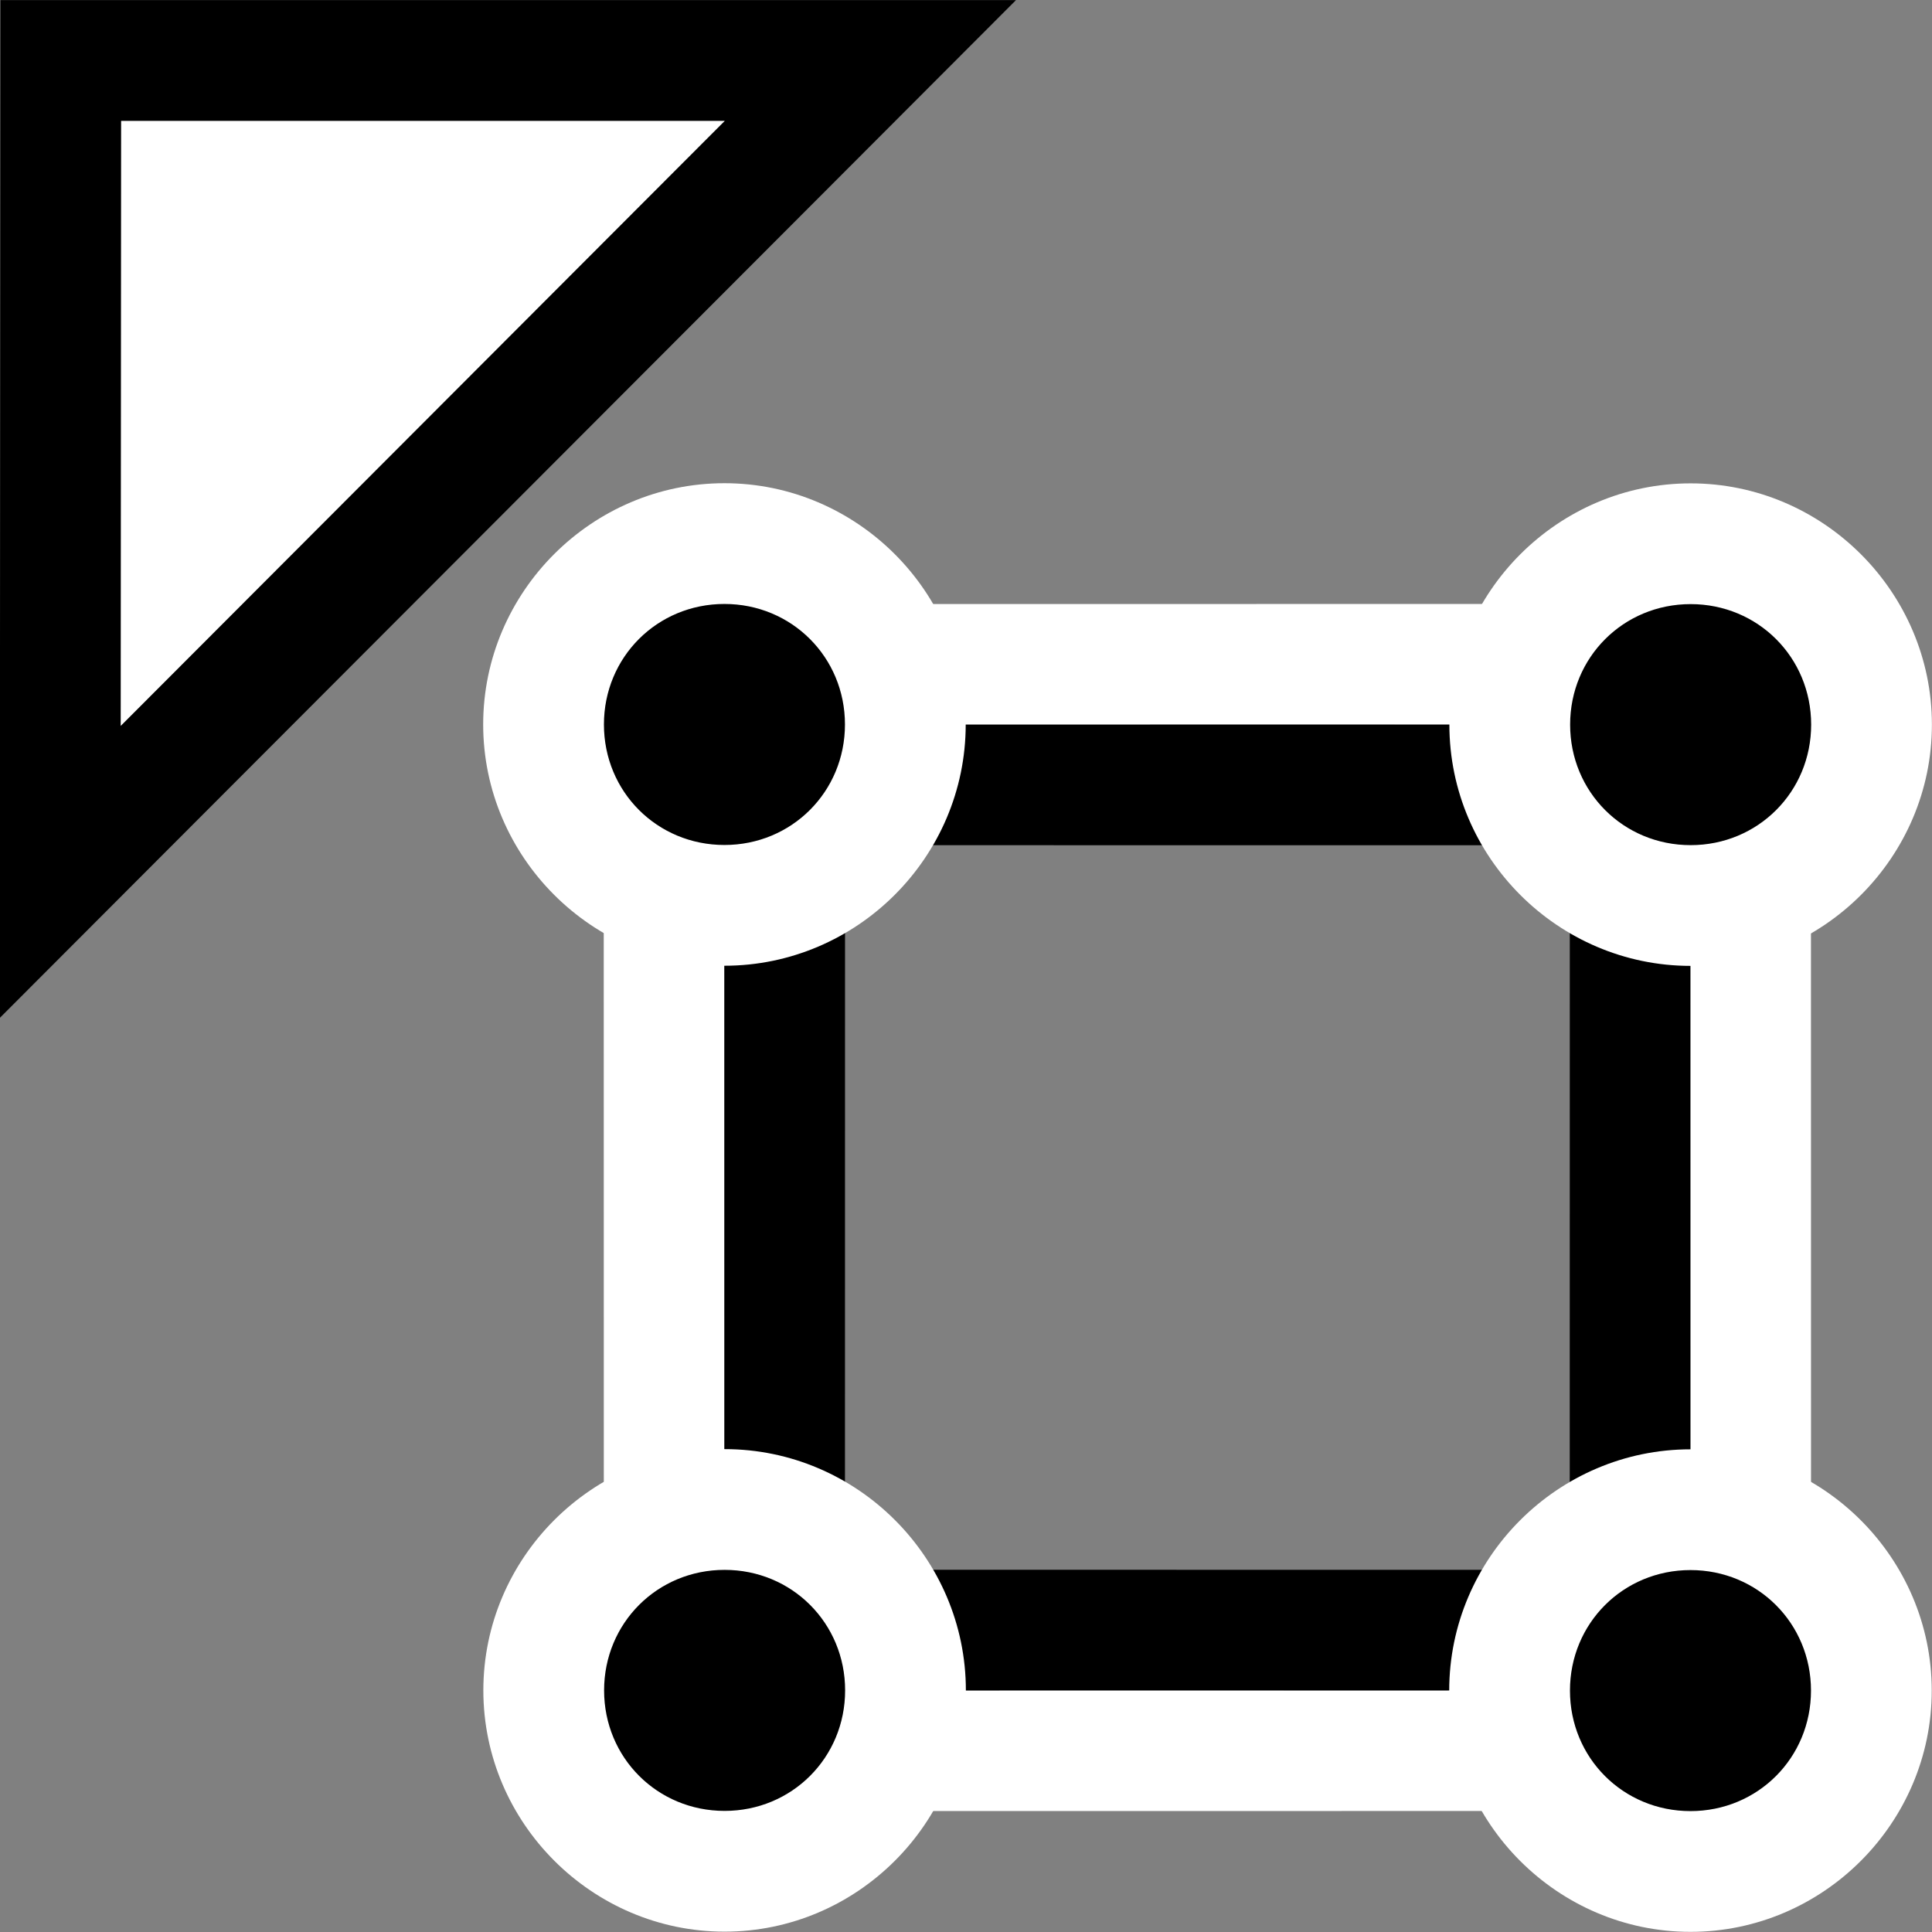<?xml version="1.0" encoding="UTF-8" standalone="no"?>
<svg
   width="1600"
   height="1600"
   viewBox="0 0 1600 1600"
   fill="none"
   version="1.1"
   id="svg4"
   sodipodi:docname="cursor_vertex_loop.svg"
   inkscape:version="1.3.2 (091e20e, 2023-11-25, custom)"
   xmlns:inkscape="http://www.inkscape.org/namespaces/inkscape"
   xmlns:sodipodi="http://sodipodi.sourceforge.net/DTD/sodipodi-0.dtd"
   xmlns="http://www.w3.org/2000/svg"
   xmlns:svg="http://www.w3.org/2000/svg">
  <rect x="0" y="0" width="1600" height="1600" fill="#808080" stroke="none"/>
  <sodipodi:namedview
     id="namedview4"
     pagecolor="#777777"
     bordercolor="#000000"
     borderopacity="0.25"
     inkscape:showpageshadow="2"
     inkscape:pageopacity="0.0"
     inkscape:pagecheckerboard="0"
     inkscape:deskcolor="#d1d1d1"
     showgrid="true"
     showguides="true"
     inkscape:zoom="0.32"
     inkscape:cx="890.625"
     inkscape:cy="1054.6875"
     inkscape:window-width="1920"
     inkscape:window-height="1009"
     inkscape:window-x="1912"
     inkscape:window-y="-8"
     inkscape:window-maximized="1"
     inkscape:current-layer="svg4"
     guidecolor="#00e5c8"
     guideopacity="0.659">
    <inkscape:grid
       id="grid4"
       units="px"
       originx="0"
       originy="0"
       spacingx="100"
       spacingy="100"
       empcolor="#0099e5"
       empopacity="1"
       color="#2ebaff"
       opacity="0.765"
       empspacing="0"
       dotted="false"
       gridanglex="30"
       gridanglez="30"
       visible="true" />
  </sodipodi:namedview>
  <defs
     id="defs4">
    <linearGradient
       id="swatch20"
       inkscape:swatch="solid">
      <stop
         style="stop-color:#ffffff;stop-opacity:1;"
         offset="0"
         id="stop20" />
    </linearGradient>
    <filter
       id="filter0_d_40_365"
       x="55.1"
       y="13.622"
       width="155.883"
       height="230.843"
       filterUnits="userSpaceOnUse"
       color-interpolation-filters="sRGB">
      <feFlood
         flood-opacity="0"
         result="BackgroundImageFix"
         id="feFlood2" />
      <feColorMatrix
         in="SourceAlpha"
         type="matrix"
         values="0 0 0 0 0 0 0 0 0 0 0 0 0 0 0 0 0 0 127 0"
         result="hardAlpha"
         id="feColorMatrix2" />
      <feOffset
         dx="-3"
         dy="7"
         id="feOffset2" />
      <feGaussianBlur
         stdDeviation="7.5"
         id="feGaussianBlur2" />
      <feColorMatrix
         type="matrix"
         values="0 0 0 0 0 0 0 0 0 0 0 0 0 0 0 0 0 0 0.3 0"
         id="feColorMatrix3" />
      <feBlend
         mode="normal"
         in2="BackgroundImageFix"
         result="effect1_dropShadow_40_365"
         id="feBlend3" />
      <feBlend
         mode="normal"
         in="SourceGraphic"
         in2="effect1_dropShadow_40_365"
         result="shape"
         id="feBlend4" />
    </filter>
    <linearGradient
       id="Slices"
       gradientTransform="matrix(125.341,0,0,67.778,1862.02,-1481.897)"
       inkscape:swatch="solid">
      <stop
         style="stop-color:#ffffff;stop-opacity:0.306;"
         offset="0"
         id="stop4526" />
    </linearGradient>
  </defs>
  <path
     style="fill:#ffffff;fill-opacity:1;stroke:none;stroke-width:100;stroke-opacity:1"
     d="m 737.261,500.237 522.273,-0.061 -0.061,99.962 -522.261,-0.061 z"
     id="path3"
     sodipodi:nodetypes="ccccc" />
  <path
     style="fill:#000000;fill-opacity:1;stroke:none;stroke-width:100;stroke-opacity:1"
     d="m 737.737,600.109 522.273,-0.061 -0.061,99.962 -522.261,-0.061 z"
     id="path3-7"
     sodipodi:nodetypes="ccccc" />
  <path
     style="fill:#ffffff;fill-opacity:1;stroke:none;stroke-width:100;stroke-opacity:1"
     d="m 1261.932,1499.779 -522.273,0.061 0.061,-99.962 522.261,0.061 z"
     id="path3-1"
     sodipodi:nodetypes="ccccc" />
  <path
     style="fill:#000000;fill-opacity:1;stroke:none;stroke-width:100;stroke-opacity:1"
     d="m 1261.457,1399.907 -522.273,0.061 0.061,-99.962 522.261,0.061 z"
     id="path3-7-8"
     sodipodi:nodetypes="ccccc" />
  <path
     style="fill:#ffffff;fill-opacity:1;stroke:none;stroke-width:100;stroke-opacity:1"
     d="m 500.051,1264.391 -0.061,-522.273 99.962,0.061 -0.061,522.261 z"
     id="path3-4"
     sodipodi:nodetypes="ccccc" />
  <path
     style="fill:#000000;fill-opacity:1;stroke:none;stroke-width:100;stroke-opacity:1"
     d="m 599.923,1263.916 -0.061,-522.273 99.962,0.061 -0.061,522.261 z"
     id="path3-7-6"
     sodipodi:nodetypes="ccccc" />
  <path
     style="fill:#ffffff;fill-opacity:1;stroke:none;stroke-width:100;stroke-opacity:1"
     d="m 1499.757,744.067 0.061,522.273 -99.962,-0.061 0.061,-522.261 z"
     id="path3-3"
     sodipodi:nodetypes="ccccc" />
  <path
     style="fill:#000000;fill-opacity:1;stroke:none;stroke-width:100;stroke-opacity:1"
     d="m 1399.885,744.542 0.061,522.272 -99.962,-0.061 0.061,-522.261 z"
     id="path3-7-1"
     sodipodi:nodetypes="ccccc" />
  <g
     id="path1">
    <path
       style="color:#000000;fill:#ffffff;-inkscape-stroke:none"
       d="M 50.326,50.075 720.836,50.075 49.88,722.105 Z"
       id="path4" />
    <path
       style="color:#000000;fill:#000000;-inkscape-stroke:none"
       d="M 0.359,0.074 -0.199,843.033 841.41,0.076 Z M 100.293,100.074 h 499.971 L 99.961,601.176 Z"
       id="path5" />
  </g>
  <g
     id="path2">
    <path
       style="color:#000000;fill:#000000;-inkscape-stroke:none"
       d="M 749.759,599.977 A 149.805,149.805 0 0 1 599.954,749.782 149.805,149.805 0 0 1 450.15,599.977 149.805,149.805 0 0 1 599.954,450.172 149.805,149.805 0 0 1 749.759,599.977 Z"
       id="path6" />
    <path
       style="color:#000000;fill:#ffffff;-inkscape-stroke:none"
       d="m 599.955,400.172 c -109.757,0 -199.805,90.048 -199.805,199.805 0,109.757 90.048,199.805 199.805,199.805 109.757,0 199.805,-90.048 199.805,-199.805 0,-109.757 -90.048,-199.805 -199.805,-199.805 z m 0,100 c 55.713,0 99.805,44.092 99.805,99.805 0,55.713 -44.092,99.805 -99.805,99.805 -55.713,0 -99.805,-44.092 -99.805,-99.805 0,-55.713 44.092,-99.805 99.805,-99.805 z"
       id="path7" />
  </g>
  <g
     id="path2-2">
    <path
       style="color:#000000;fill:#000000;-inkscape-stroke:none"
       d="m 1549.785,1400.068 a 149.805,149.805 0 0 1 -149.805,149.805 149.805,149.805 0 0 1 -149.805,-149.805 149.805,149.805 0 0 1 149.805,-149.805 149.805,149.805 0 0 1 149.805,149.805 z"
       id="path10" />
    <path
       style="color:#000000;fill:#ffffff;-inkscape-stroke:none"
       d="m 1399.98,1200.264 c -109.757,0 -199.805,90.048 -199.805,199.805 0,109.757 90.048,199.805 199.805,199.805 109.757,0 199.805,-90.048 199.805,-199.805 0,-109.757 -90.048,-199.805 -199.805,-199.805 z m 0,100 c 55.713,0 99.805,44.092 99.805,99.805 0,55.713 -44.092,99.805 -99.805,99.805 -55.713,0 -99.805,-44.092 -99.805,-99.805 0,-55.713 44.092,-99.805 99.805,-99.805 z"
       id="path11" />
  </g>
  <g
     id="path2-7">
    <path
       style="color:#000000;fill:#000000;-inkscape-stroke:none"
       d="M 749.894,1399.905 A 149.805,149.805 0 0 1 600.089,1549.71 149.805,149.805 0 0 1 450.284,1399.905 149.805,149.805 0 0 1 600.089,1250.1 149.805,149.805 0 0 1 749.894,1399.905 Z"
       id="path8" />
    <path
       style="color:#000000;fill:#ffffff;-inkscape-stroke:none"
       d="m 600.09,1200.1 c -109.757,0 -199.805,90.048 -199.805,199.805 0,109.757 90.048,199.805 199.805,199.805 109.757,0 199.805,-90.048 199.805,-199.805 0,-109.757 -90.048,-199.805 -199.805,-199.805 z m 0,100 c 55.713,0 99.805,44.092 99.805,99.805 0,55.713 -44.092,99.805 -99.805,99.805 -55.713,0 -99.805,-44.092 -99.805,-99.805 0,-55.713 44.092,-99.805 99.805,-99.805 z"
       id="path9" />
  </g>
  <g
     id="path2-6">
    <path
       style="color:#000000;fill:#000000;-inkscape-stroke:none"
       d="M 1549.919,600.105 A 149.805,149.805 0 0 1 1400.115,749.91 149.805,149.805 0 0 1 1250.31,600.105 149.805,149.805 0 0 1 1400.115,450.3 149.805,149.805 0 0 1 1549.919,600.105 Z"
       id="path12" />
    <path
       style="color:#000000;fill:#ffffff;-inkscape-stroke:none"
       d="m 1400.115,400.301 c -109.757,0 -199.805,90.048 -199.805,199.805 0,109.757 90.048,199.805 199.805,199.805 109.757,0 199.805,-90.048 199.805,-199.805 0,-109.757 -90.048,-199.805 -199.805,-199.805 z m 0,100 c 55.713,0 99.805,44.092 99.805,99.805 0,55.713 -44.092,99.805 -99.805,99.805 -55.713,0 -99.805,-44.092 -99.805,-99.805 0,-55.713 44.092,-99.805 99.805,-99.805 z"
       id="path13" />
  </g>
</svg>
